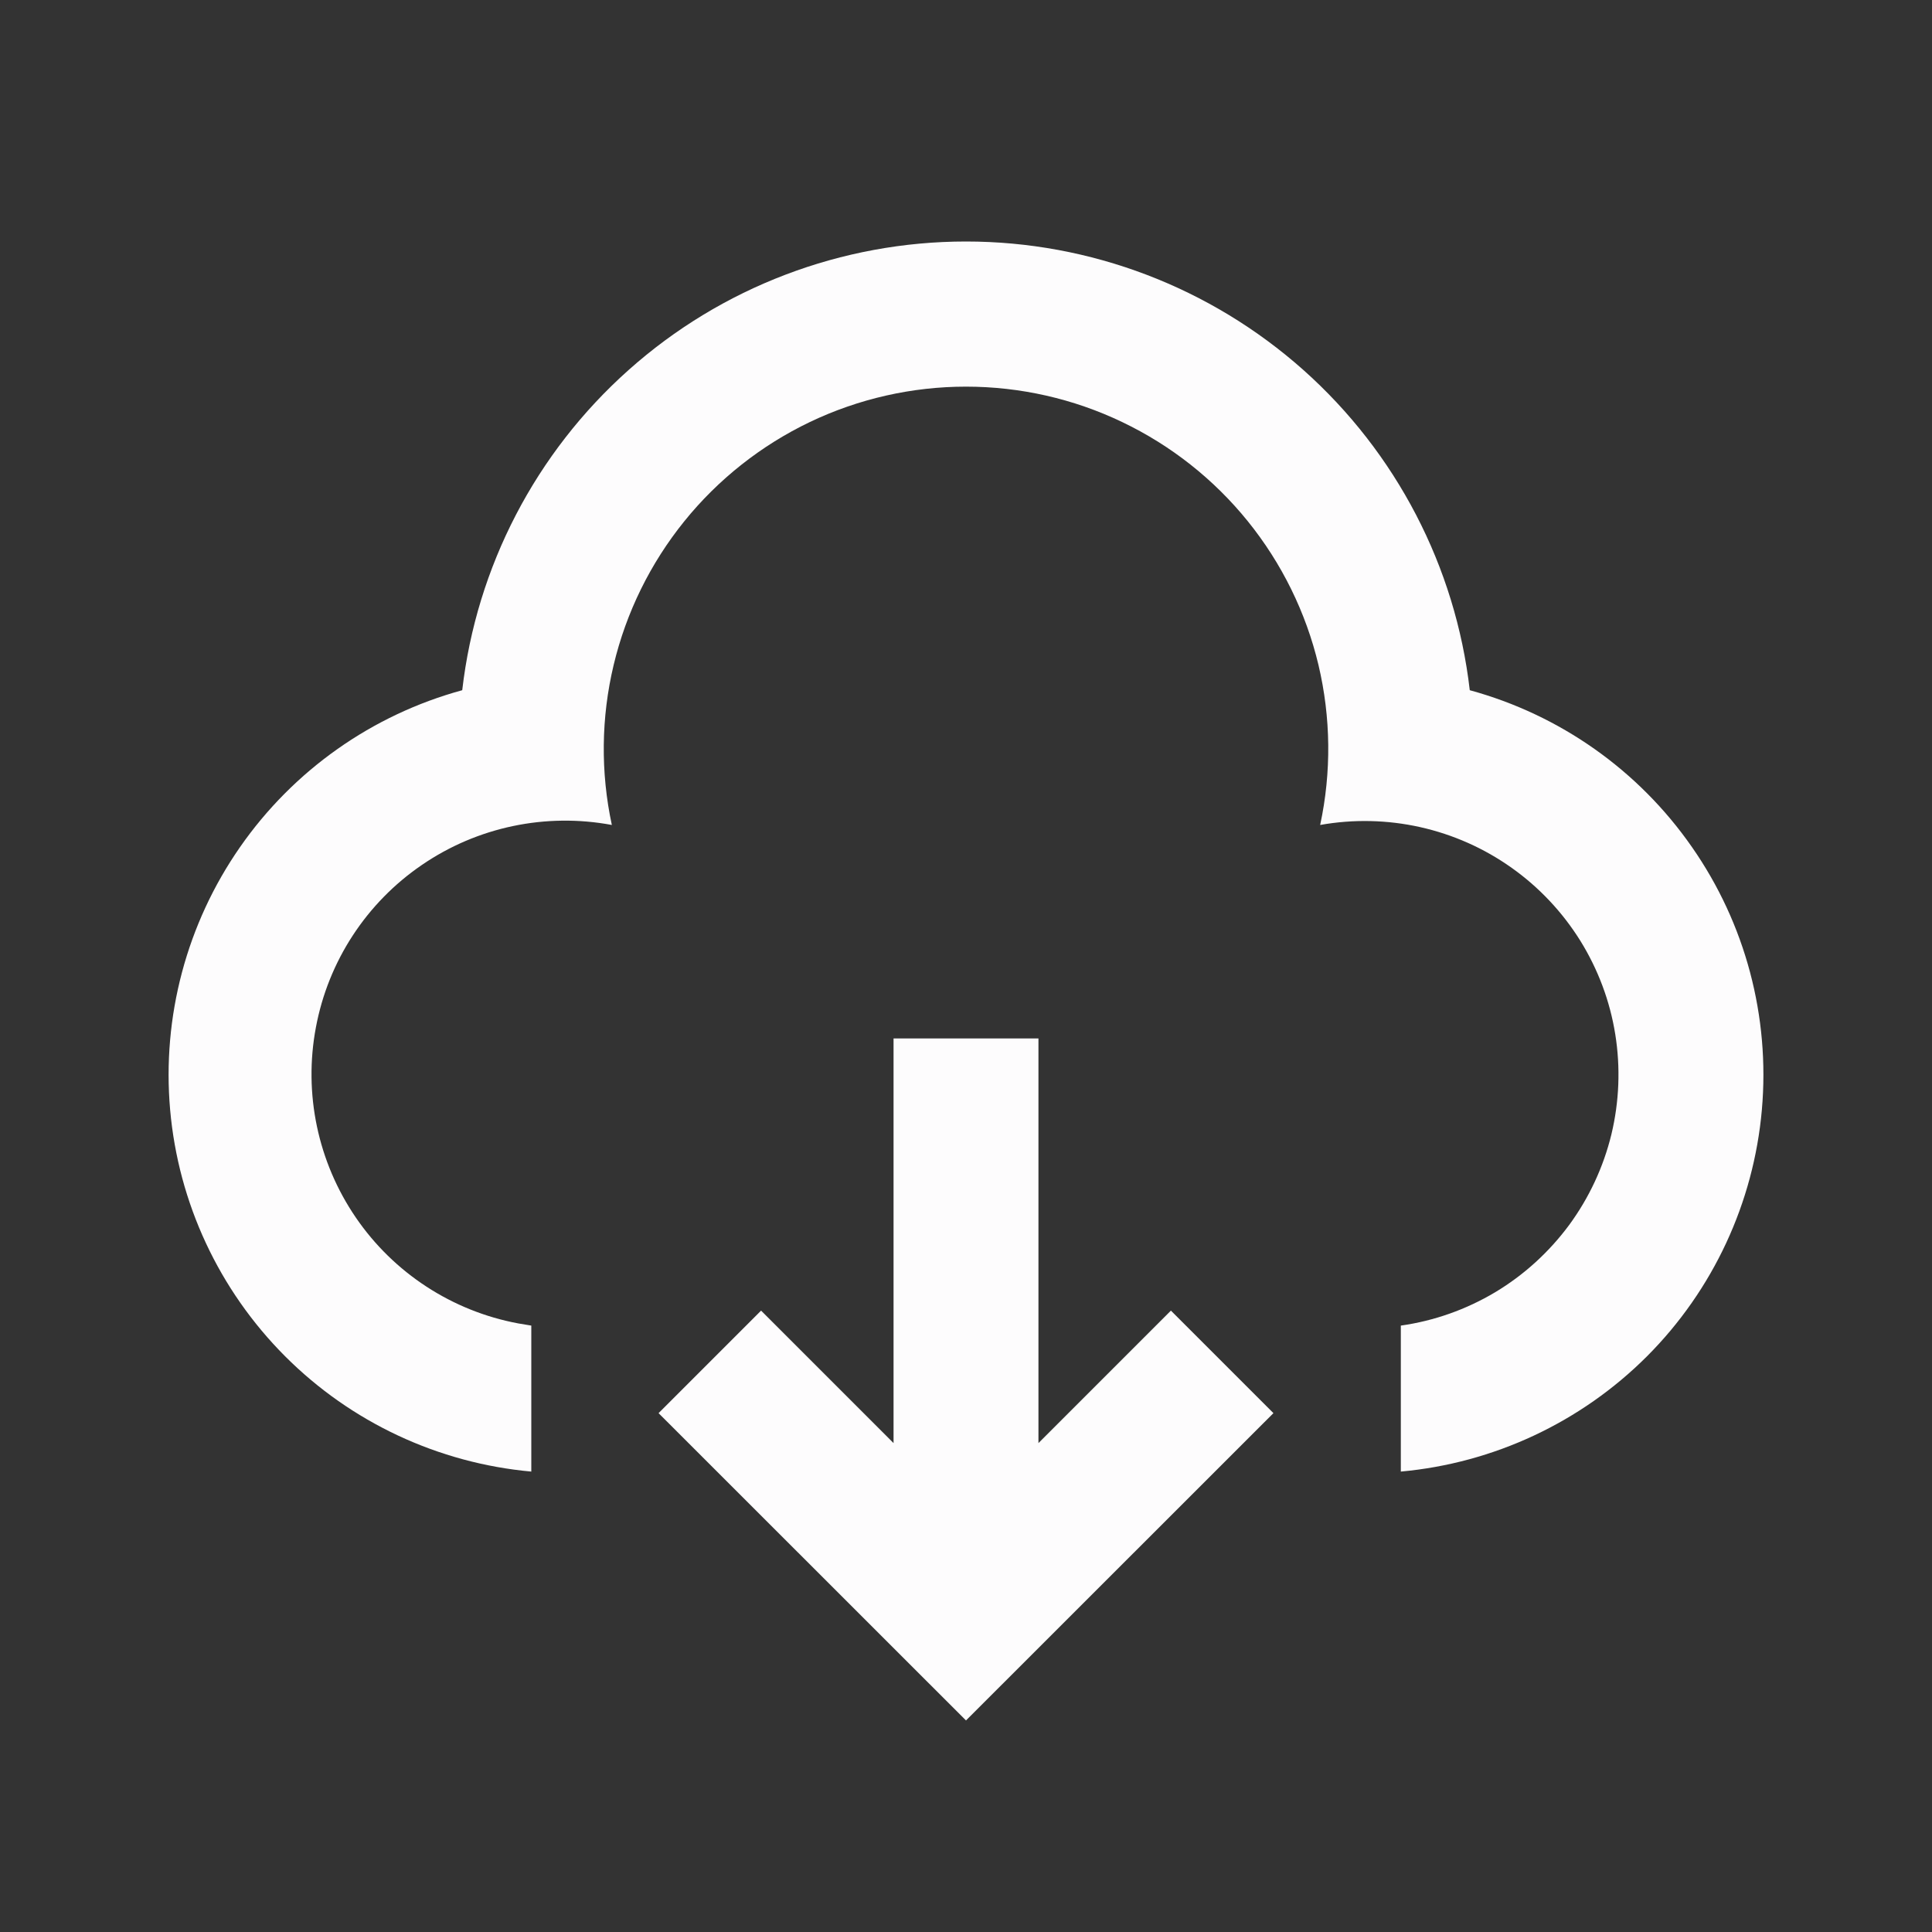 <svg width="16" height="16" viewBox="0 0 16 16" fill="none" xmlns="http://www.w3.org/2000/svg">
<rect x="0" y="0" width="16" height="16" fill="#333333" stroke="none"/>
<path d="M8.6 8.6V11.951L9.697 10.854L10.546 11.703L8 14.248L5.454 11.703L6.303 10.854L7.4 11.951V8.6H8.6ZM8 2C9.03 2 10.024 2.379 10.794 3.064C11.563 3.749 12.054 4.693 12.172 5.716C12.919 5.92 13.57 6.379 14.012 7.015C14.455 7.65 14.659 8.42 14.591 9.191C14.523 9.961 14.187 10.684 13.64 11.232C13.093 11.779 12.371 12.117 11.601 12.187V10.978C11.877 10.939 12.142 10.845 12.382 10.702C12.621 10.559 12.829 10.369 12.995 10.145C13.16 9.92 13.279 9.665 13.345 9.394C13.41 9.123 13.421 8.841 13.377 8.566C13.333 8.29 13.234 8.027 13.087 7.79C12.939 7.553 12.746 7.348 12.519 7.187C12.291 7.025 12.034 6.911 11.762 6.85C11.489 6.789 11.208 6.783 10.933 6.832C11.027 6.395 11.022 5.942 10.919 5.507C10.815 5.071 10.615 4.665 10.334 4.317C10.053 3.969 9.697 3.688 9.293 3.495C8.89 3.302 8.448 3.202 8 3.202C7.553 3.202 7.111 3.302 6.707 3.495C6.304 3.688 5.948 3.969 5.667 4.317C5.386 4.665 5.186 5.071 5.082 5.507C4.978 5.942 4.973 6.395 5.067 6.832C4.52 6.73 3.954 6.848 3.494 7.163C3.034 7.477 2.718 7.961 2.616 8.509C2.513 9.056 2.632 9.622 2.946 10.082C3.26 10.542 3.745 10.858 4.292 10.96L4.4 10.978V12.187C3.629 12.117 2.907 11.779 2.361 11.232C1.814 10.684 1.477 9.962 1.409 9.191C1.341 8.42 1.546 7.65 1.988 7.015C2.43 6.38 3.081 5.92 3.828 5.716C3.946 4.693 4.437 3.749 5.206 3.064C5.975 2.378 6.97 2 8 2Z" fill="#FDFCFD"/>
</svg>
